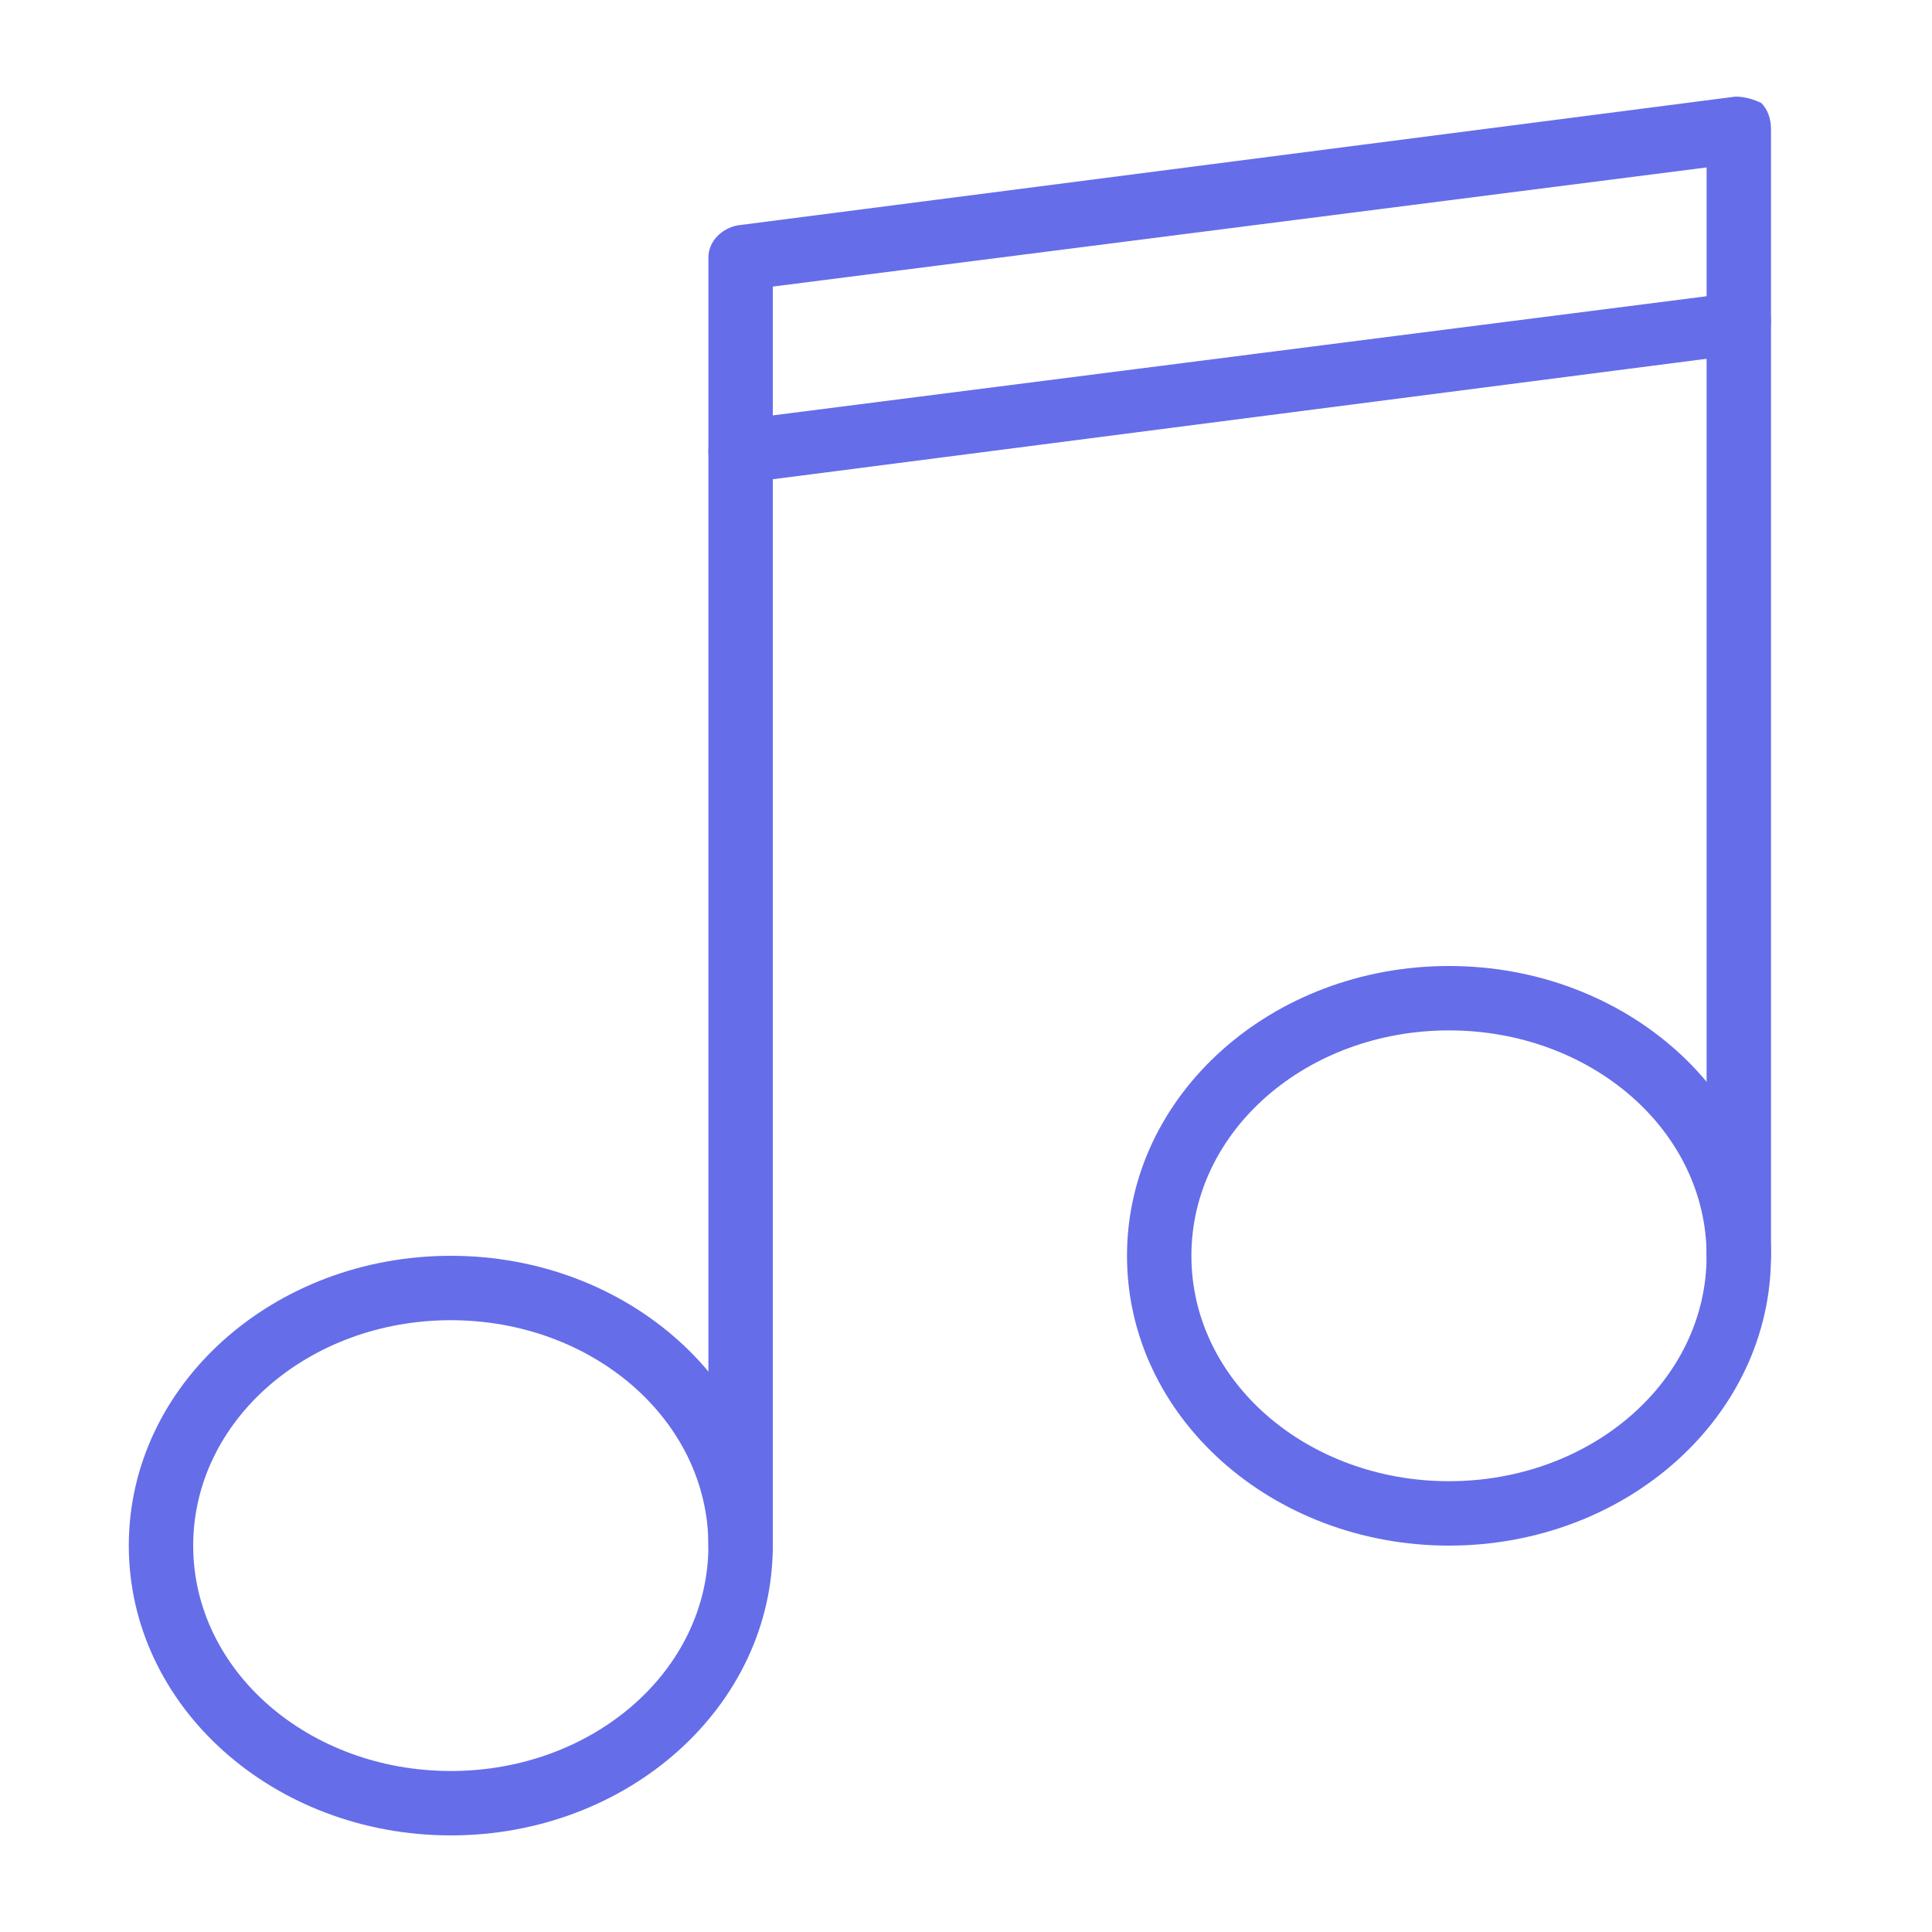 <svg width="60" height="60" viewBox="0 0 60 60" fill="none" xmlns="http://www.w3.org/2000/svg">
<path d="M23 15C22.8 15 22.5 14.9 22.3 14.8C22.1 14.6 22 14.3 22 14V8C22 7.5 22.4 7.1 22.9 7L53.9 3C54.2 3 54.5 3.1 54.7 3.2C54.9 3.4 55 3.7 55 4V10C55 10.5 54.6 10.9 54.1 11L23.1 15H23ZM24 8.9V12.9L53 9.2V5.2L24 8.9Z" fill="#666DE9"/>
<path d="M23 49C22.4 49 22 48.6 22 48V14C22 13.4 22.4 13 23 13C23.6 13 24 13.4 24 14V48C24 48.6 23.6 49 23 49Z" fill="#666DE9"/>
<path d="M54 40C53.4 40 53 39.6 53 39V10C53 9.4 53.4 9 54 9C54.6 9 55 9.4 55 10V39C55 39.6 54.6 40 54 40Z" fill="#666DE9"/>
<path d="M45 48C39.5 48 35 44 35 39C35 34 39.5 30 45 30C50.5 30 55 34 55 39C55 44 50.5 48 45 48ZM45 32C40.6 32 37 35.1 37 39C37 42.9 40.6 46 45 46C49.4 46 53 42.9 53 39C53 35.1 49.4 32 45 32Z" fill="#666DE9"/>
<path d="M14 57C8.5 57 4 53 4 48C4 43 8.5 39 14 39C19.5 39 24 43 24 48C24 53 19.5 57 14 57ZM14 41C9.6 41 6 44.1 6 48C6 51.9 9.6 55 14 55C18.4 55 22 51.9 22 48C22 44.1 18.4 41 14 41Z" fill="#666DE9"/>
</svg>
